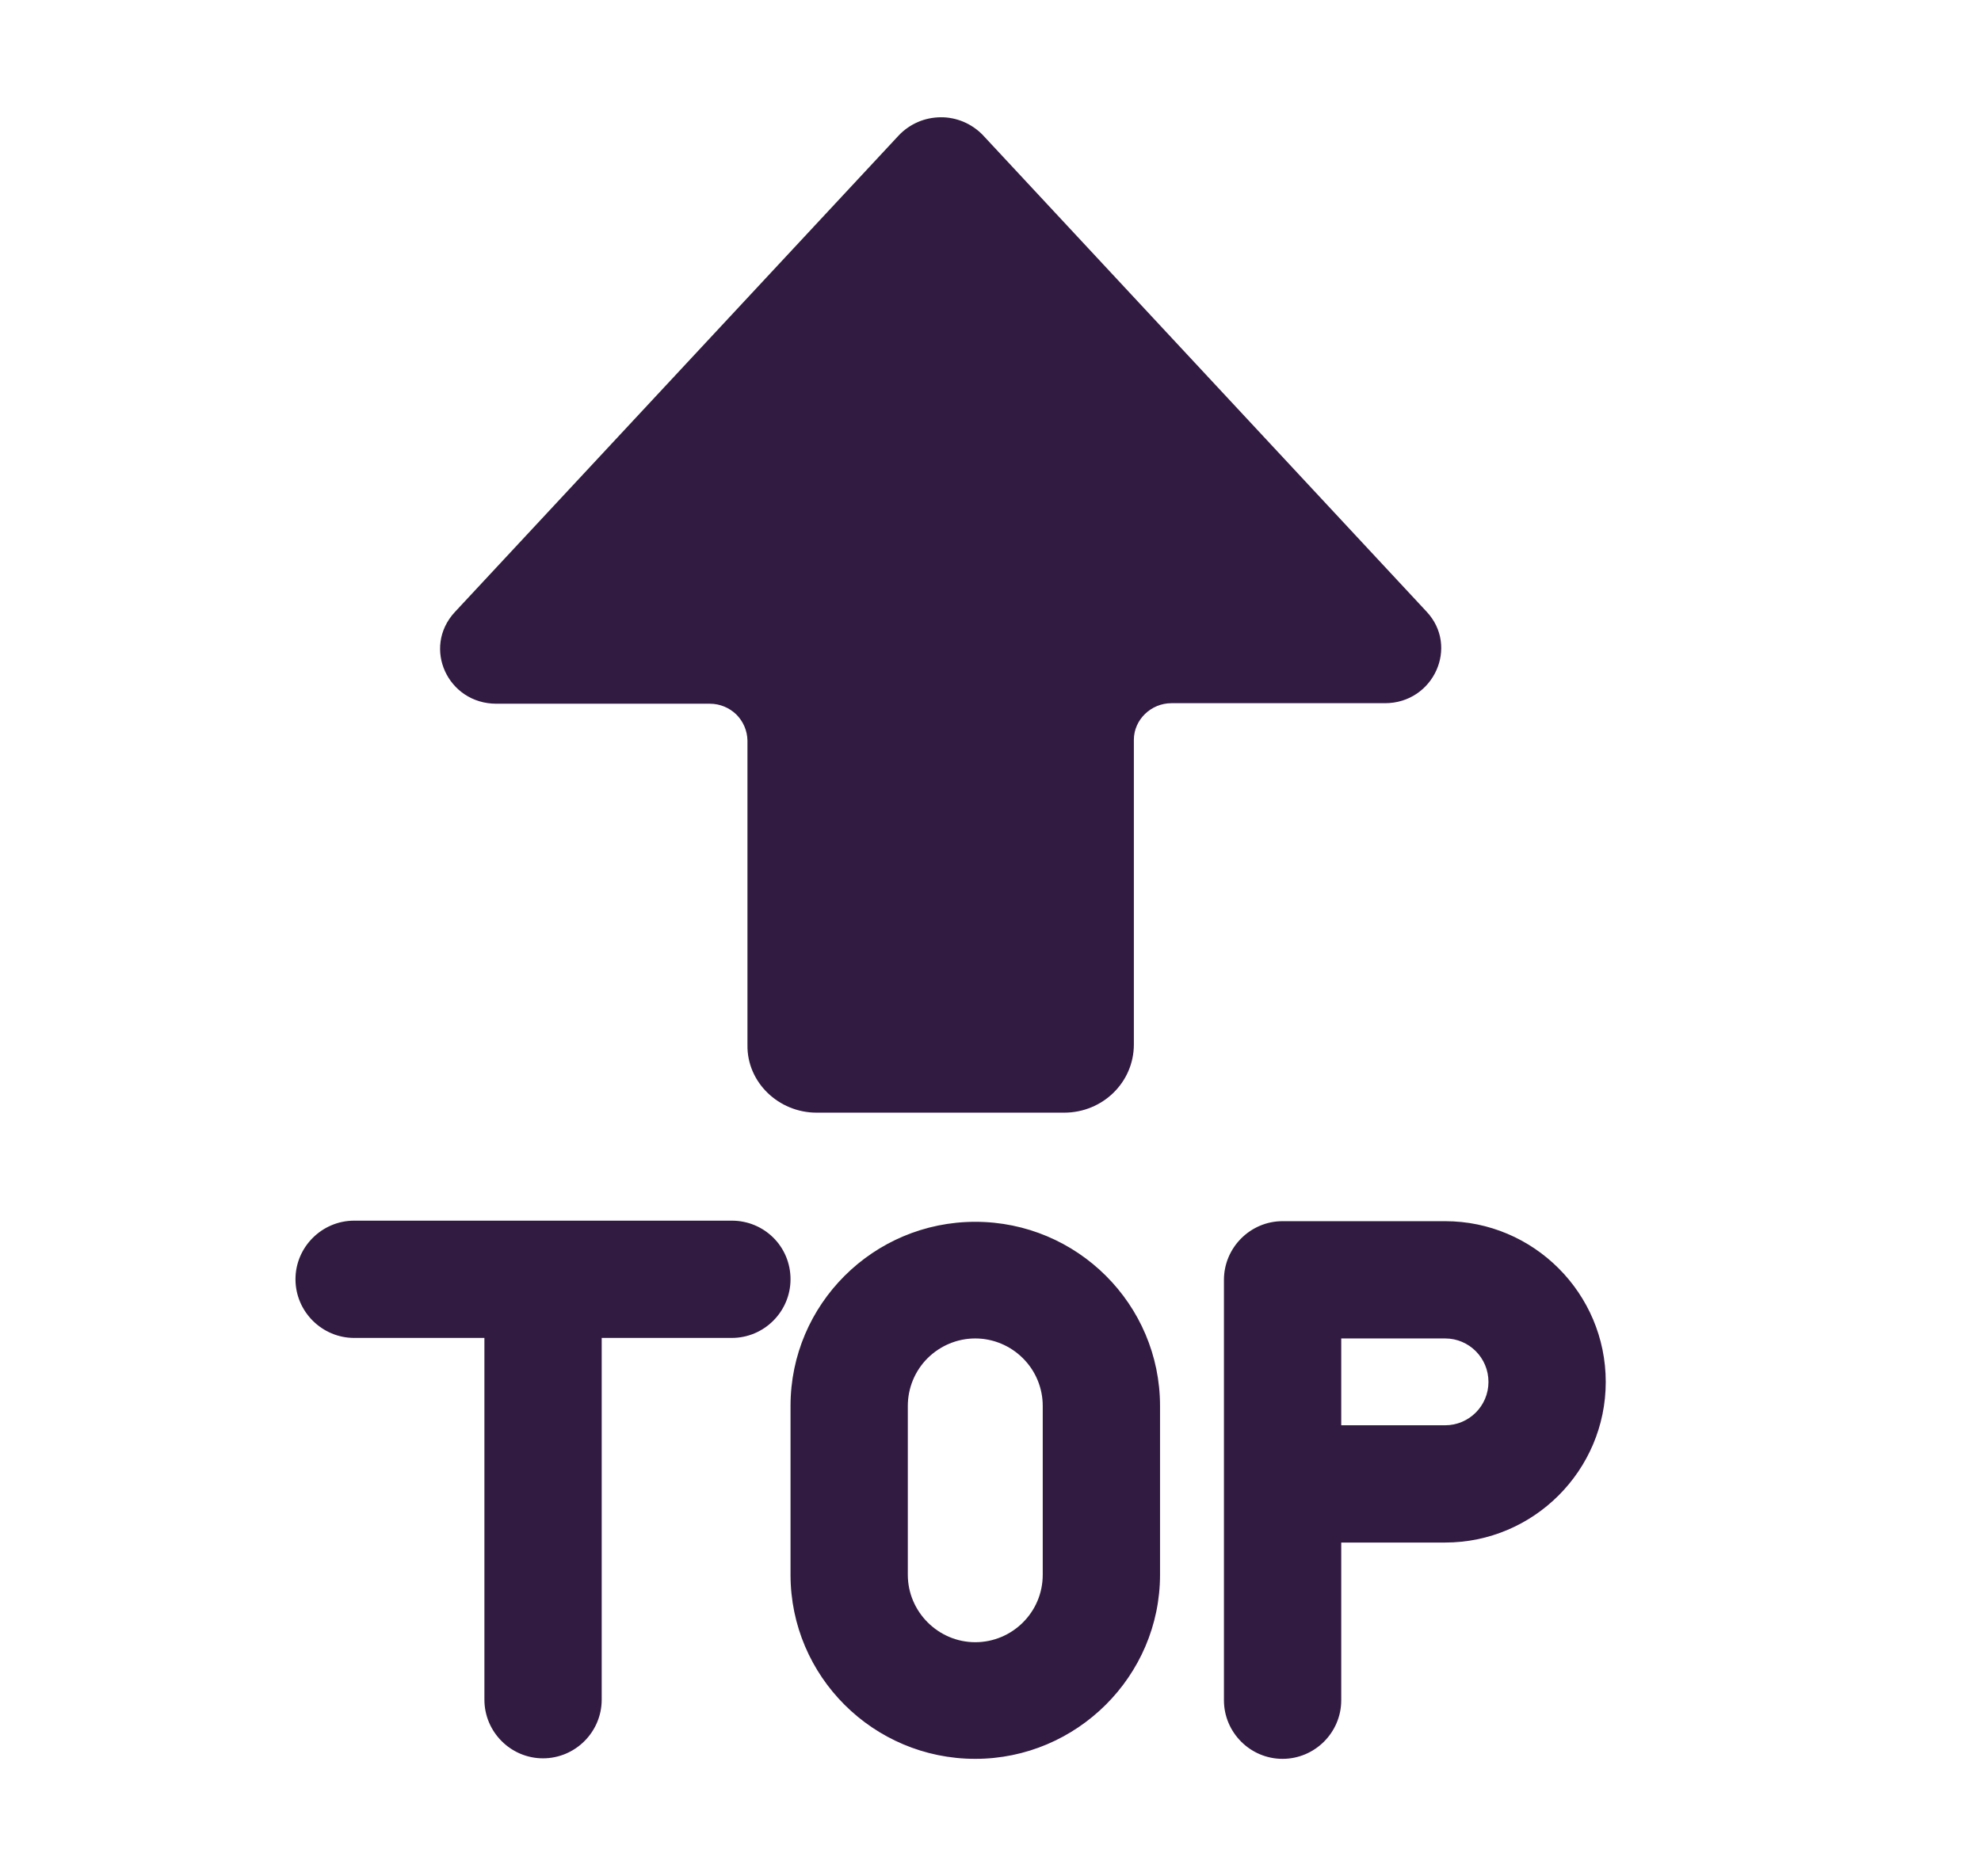 <svg width="19" height="18" viewBox="0 0 19 18" fill="none" xmlns="http://www.w3.org/2000/svg">
<path d="M4.362 5.872L8.62 1.299C8.671 1.245 8.734 1.201 8.803 1.171C8.871 1.141 8.946 1.126 9.021 1.125C9.096 1.124 9.17 1.139 9.24 1.168C9.309 1.197 9.372 1.24 9.424 1.293L13.682 5.867C13.997 6.202 13.75 6.746 13.283 6.746H11.235C11.039 6.746 10.875 6.905 10.875 7.097V10.02C10.875 10.382 10.577 10.674 10.206 10.674H7.832C7.467 10.674 7.163 10.382 7.169 10.025V7.103C7.167 7.009 7.128 6.919 7.061 6.853C6.993 6.788 6.903 6.751 6.809 6.751H4.761C4.294 6.751 4.047 6.213 4.362 5.872ZM7.019 11.71H3.397C3.088 11.71 2.834 11.963 2.834 12.272C2.834 12.582 3.088 12.835 3.397 12.835H4.646V16.305C4.646 16.615 4.899 16.868 5.208 16.868C5.518 16.868 5.771 16.615 5.771 16.305V12.835H7.019C7.329 12.835 7.582 12.582 7.582 12.272C7.582 11.957 7.329 11.71 7.019 11.71ZM12.301 11.715H13.86C14.709 11.715 15.401 12.407 15.401 13.257C15.401 14.106 14.709 14.798 13.86 14.798H12.864V16.311C12.864 16.62 12.611 16.873 12.301 16.873C11.992 16.873 11.739 16.62 11.739 16.311V12.278C11.739 11.969 11.992 11.715 12.301 11.715ZM12.864 13.673H13.86C14.09 13.673 14.276 13.487 14.276 13.257C14.276 13.026 14.09 12.84 13.86 12.84H12.864V13.673ZM7.582 15.107C7.582 16.08 8.375 16.873 9.354 16.873C10.327 16.873 11.126 16.08 11.126 15.107V13.487C11.126 12.514 10.333 11.721 9.354 11.721C8.375 11.721 7.582 12.514 7.582 13.487V15.107ZM8.707 13.487C8.707 13.316 8.775 13.151 8.896 13.03C9.018 12.909 9.182 12.84 9.354 12.84C9.525 12.84 9.69 12.909 9.811 13.03C9.933 13.151 10.001 13.316 10.001 13.487V15.107C10.001 15.467 9.708 15.754 9.354 15.754C8.999 15.754 8.707 15.462 8.707 15.107V13.487Z" fill="#321B41"/>
</svg>
